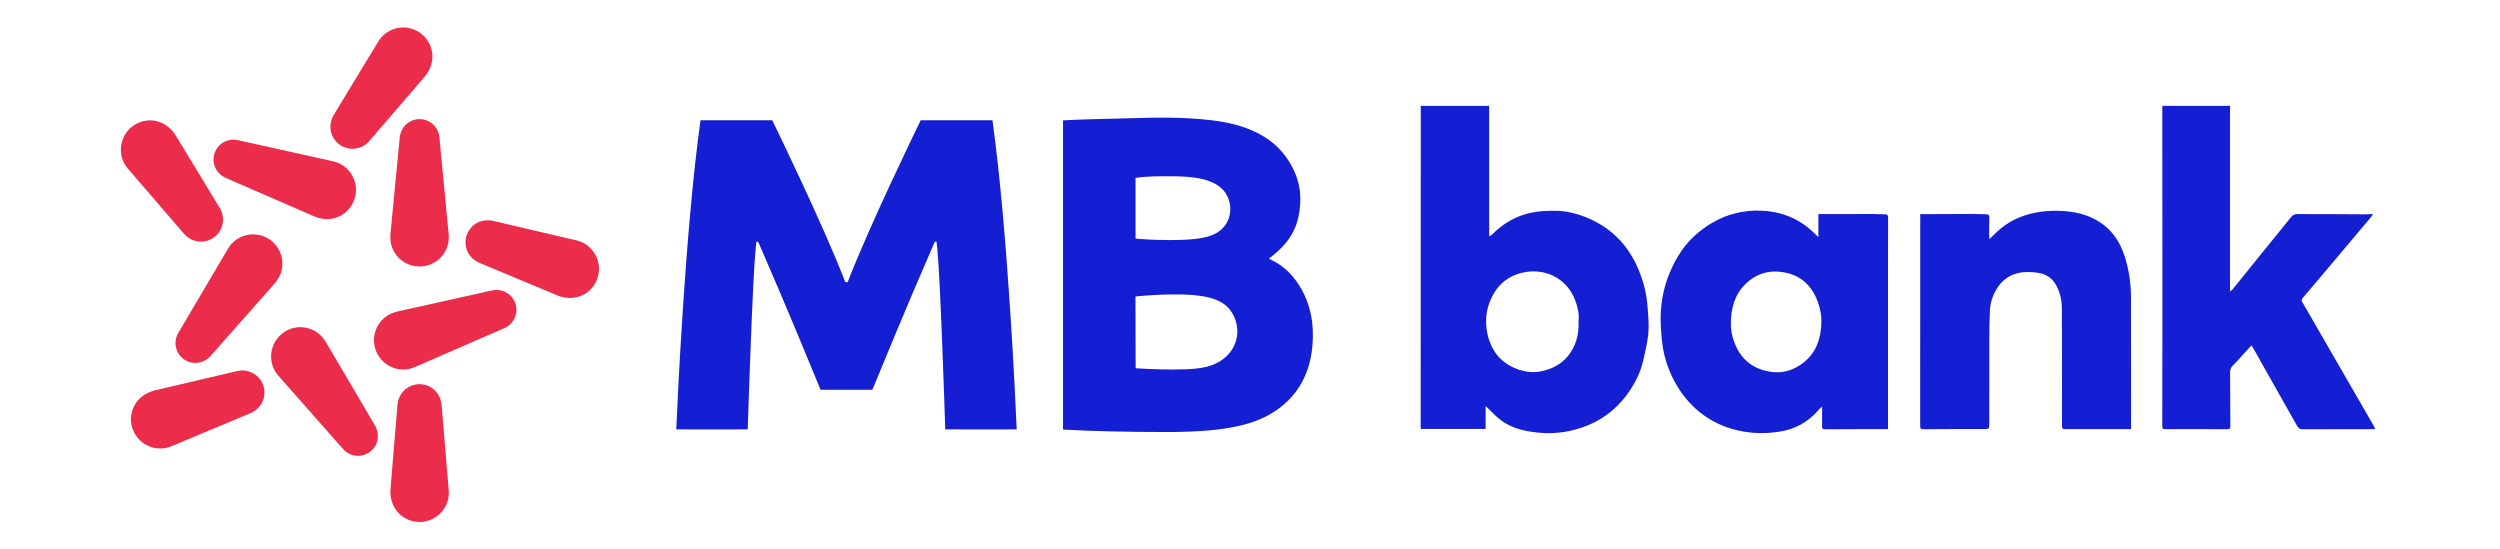 <svg width="455" height="100" viewBox="0 0 455 100" fill="none" xmlns="http://www.w3.org/2000/svg">
<g id="mb_full_logo">
<g id="Group 43">
<path id="Vector" fill-rule="evenodd" clip-rule="evenodd" d="M222.027 22.097C230.381 23.419 233.423 27.412 234.737 29.607C235.997 31.725 236.838 34.078 236.637 37.136C236.4 40.725 235.239 43.669 231.574 46.565L230.928 47.076L231.666 47.447C234.202 48.726 235.826 50.759 236.934 52.752C238.268 55.161 238.943 57.903 238.943 60.904C238.943 66.972 236.766 71.561 232.344 74.634C228.512 77.301 223.197 78.572 213.013 78.627L212.311 78.629C205.249 78.629 198.633 78.468 193.472 78.184V21.916C195.266 21.761 200.827 21.64 208.692 21.443C213.622 21.321 218.337 21.515 222.026 22.098L222.027 22.097ZM213.425 53.591C210.04 53.591 206.772 53.95 206.654 53.967L206.687 67.023C209.515 67.198 212.566 67.323 215.634 67.214C218.017 67.131 221.17 66.944 223.408 64.653C225.411 62.606 225.772 59.534 224.279 57.008C222.893 54.659 220.13 53.509 213.425 53.591ZM206.67 32.385V43.424L207.151 43.47C207.177 43.472 209.791 43.692 212.804 43.692C217.689 43.692 220.521 43.321 222.24 41.808C223.969 40.285 224.412 37.779 223.339 35.627C221.698 32.339 216.68 32.094 213.303 32.081H212.992C211.774 32.081 208.571 32.035 206.67 32.385ZM167.567 21.883C166.397 24.289 158.263 41.104 154.535 50.696L154.279 51.353H153.84L153.584 50.696C149.858 41.104 141.722 24.289 140.552 21.883H127.492C124.67 42.211 123.273 73.65 123.082 78.154H136.082C136.204 74.385 136.984 50.666 137.524 45.335L137.66 43.992H137.979L138.498 45.177C142.836 55.079 148.421 68.682 149.344 70.933H158.775C159.696 68.682 165.283 55.079 169.621 45.177L170.139 43.992H170.459L170.594 45.335C171.135 50.666 171.915 74.385 172.037 78.154H185.037C184.846 73.652 183.448 42.212 180.626 21.883H167.567Z" fill="#141ED2"/>
<path id="Vector_2" fill-rule="evenodd" clip-rule="evenodd" d="M73.096 71.588C74.402 69.785 76.921 69.387 78.719 70.695C79.741 71.437 80.274 72.569 80.374 73.74L81.666 89.26C81.775 90.475 81.441 91.734 80.667 92.801C78.938 95.183 75.605 95.713 73.225 93.982C71.587 92.792 70.916 90.863 71.072 88.968L72.35 73.541C72.421 72.857 72.662 72.184 73.096 71.588ZM49.928 62.454C51.263 59.832 54.473 58.789 57.094 60.127C58.084 60.633 58.822 61.417 59.346 62.315L68.286 77.499C68.872 78.545 68.974 79.836 68.391 80.979C67.481 82.763 65.3 83.472 63.516 82.562C63.06 82.331 62.676 82.014 62.37 81.644L50.654 68.373C49.262 66.79 48.911 64.447 49.928 62.454ZM43.265 67.511C43.937 67.368 44.652 67.389 45.352 67.618C47.466 68.309 48.622 70.583 47.933 72.699C47.541 73.9 46.629 74.755 45.546 75.211L31.186 81.219C30.063 81.699 28.763 81.769 27.512 81.36C24.713 80.446 23.186 77.436 24.097 74.638C24.724 72.712 26.352 71.479 28.202 71.044L35.512 69.329L36.395 69.122L43.264 67.511H43.265ZM89.587 52.847C90.763 52.612 92.022 52.913 92.929 53.821C94.345 55.236 94.347 57.533 92.931 58.95C92.571 59.311 92.152 59.581 91.706 59.757L75.477 66.82C73.542 67.656 71.209 67.269 69.627 65.688C67.546 63.606 67.543 60.23 69.623 58.147C70.409 57.36 71.381 56.9 72.397 56.679L89.587 52.847ZM41.505 45.241C42.581 43.427 44.696 42.37 46.906 42.723C49.811 43.185 51.794 45.918 51.331 48.826C51.156 49.925 50.638 50.867 49.946 51.643L49.933 51.657L49.843 51.761L44.27 58.062L43.634 58.779L38.273 64.84C37.461 65.721 36.264 66.217 34.996 66.014C33.02 65.699 31.672 63.841 31.987 61.862C32.067 61.357 32.249 60.894 32.506 60.49L41.505 45.241ZM86.375 40.846C87.396 40.102 88.636 39.943 89.781 40.208L104.935 43.753C106.126 44.022 107.22 44.728 107.995 45.793C109.729 48.173 109.206 51.507 106.829 53.242C105.193 54.435 103.152 54.481 101.4 53.749C101.365 53.735 87.156 47.803 87.122 47.786C86.494 47.509 85.927 47.072 85.494 46.477C84.184 44.679 84.578 42.158 86.375 40.846ZM74.718 22.077C76.502 21.168 78.685 21.879 79.594 23.665C79.825 24.119 79.949 24.601 79.981 25.08L81.66 42.71C81.856 44.811 80.765 46.91 78.771 47.925C76.149 49.261 72.941 48.216 71.606 45.592C71.101 44.6 70.966 43.533 71.069 42.498L71.844 34.443L71.936 33.489L72.757 24.956C72.897 23.766 73.574 22.662 74.716 22.079L74.718 22.077ZM27.326 21.908C29.35 21.907 31.026 23.072 32.013 24.697C32.033 24.728 40.027 37.895 40.044 37.928C40.389 38.522 40.59 39.21 40.59 39.946C40.59 42.171 38.788 43.976 36.564 43.978C35.301 43.978 34.206 43.376 33.436 42.487L23.274 30.695C22.468 29.777 22 28.561 22 27.242C22 24.298 24.383 21.91 27.326 21.908ZM41.919 25.457C42.423 25.377 42.919 25.407 43.383 25.526L43.403 25.53L60.661 29.366C62.716 29.827 64.375 31.513 64.725 33.724C65.185 36.634 63.204 39.364 60.296 39.825C59.198 39.999 58.142 39.798 57.19 39.381L49.771 36.156L48.454 35.584C44.656 33.934 41.052 32.368 41.036 32.359C39.947 31.859 39.106 30.874 38.906 29.607C38.592 27.628 39.941 25.769 41.919 25.457ZM71.741 5.263C74.54 4.352 77.545 5.885 78.455 8.685C79.08 10.611 78.49 12.567 77.25 14.008L72.35 19.7L71.757 20.388L67.151 25.736C66.693 26.247 66.102 26.65 65.401 26.878C63.287 27.566 61.015 26.407 60.328 24.29C59.937 23.088 60.17 21.859 60.778 20.854L64.405 14.872L64.875 14.099L68.852 7.541C69.478 6.491 70.488 5.67 71.741 5.263Z" fill="#EB2D4B"/>
<path id="Vector_3" d="M270.385 73.91V78.067H258.601C258.591 77.961 258.564 77.803 258.564 77.646C258.568 59.017 258.571 40.387 258.576 21.758C258.576 20.924 258.576 20.091 258.576 19.262H271.027V43.013C271.262 42.871 271.438 42.807 271.558 42.687C273.547 40.681 275.906 39.288 278.67 38.714C280.051 38.426 281.497 38.361 282.915 38.359C285.083 38.356 287.151 38.891 289.15 39.754C293.529 41.648 296.5 44.879 298.278 49.23C298.782 50.462 299.201 51.75 299.469 53.052C299.758 54.445 299.876 55.881 299.967 57.305C300.047 58.553 300.108 59.824 299.957 61.058C299.76 62.666 299.392 64.257 299.014 65.835C298.513 67.933 297.53 69.83 296.282 71.576C294.009 74.755 290.99 76.904 287.224 78.031C285.047 78.683 282.823 78.954 280.581 78.787C277.911 78.589 275.28 78.09 273.075 76.414C272.234 75.775 271.52 74.97 270.748 74.242C270.66 74.159 270.57 74.078 270.385 73.91ZM287.295 58.429C287.446 57.248 287.173 55.968 286.714 54.728C285.143 50.498 280.999 48.667 276.965 49.651C273.902 50.398 271.984 52.465 270.987 55.356C270.49 56.793 270.356 58.311 270.559 59.865C270.752 61.356 271.235 62.711 272.011 63.975C273.532 66.453 277.322 68.296 280.558 67.565C282.505 67.125 284.137 66.319 285.367 64.798C286.819 62.999 287.404 60.887 287.295 58.429Z" fill="#141ED2"/>
<path id="Vector_4" d="M432.284 78.041C432.075 78.072 431.953 78.107 431.831 78.107C427.586 78.112 423.341 78.108 419.098 78.128C418.605 78.13 418.331 77.975 418.085 77.538C415.437 72.814 412.766 68.104 410.1 63.39C410.01 63.233 409.899 63.089 409.75 62.866C409.148 63.529 408.59 64.144 408.029 64.756C407.488 65.348 406.968 65.963 406.393 66.519C406.01 66.888 405.875 67.285 405.878 67.803C405.902 71.026 405.893 74.249 405.922 77.472C405.926 77.971 405.813 78.122 405.272 78.117C401.683 78.09 398.092 78.107 394.503 78.109C394.316 78.109 394.129 78.103 393.942 78.096C393.654 78.085 393.532 77.975 393.533 77.646C393.55 71.07 393.555 64.493 393.554 57.917C393.553 45.136 393.546 32.355 393.541 19.575C393.541 19.485 393.554 19.394 393.564 19.271H405.863V53.039C406.045 52.896 406.214 52.805 406.325 52.668C409.901 48.246 413.467 43.815 417.06 39.407C417.261 39.161 417.683 38.962 418.002 38.962C422.133 38.955 426.264 38.989 430.395 39.007C430.853 39.009 431.31 38.969 431.878 38.945C431.742 39.167 431.657 39.356 431.528 39.509C428.574 43.019 425.619 46.526 422.659 50.029C421.455 51.454 420.237 52.865 419.043 54.297C418.937 54.424 418.867 54.712 418.938 54.836C420.908 58.278 422.897 61.708 424.882 65.141C427.236 69.214 429.588 73.289 431.94 77.363C432.05 77.555 432.141 77.758 432.286 78.042L432.284 78.041Z" fill="#141ED2"/>
<path id="Vector_5" d="M330.946 43.127V38.966C331.524 38.966 332.059 38.968 332.593 38.966C335.396 38.959 338.2 38.947 341.004 38.947C341.675 38.947 342.345 39.02 343.014 39.002C343.48 38.99 343.632 39.164 343.631 39.609C343.618 42.739 343.619 45.868 343.619 48.997C343.618 57.658 343.619 66.32 343.619 74.981C343.619 75.997 343.619 77.013 343.619 78.099C342.584 78.099 341.691 78.097 340.798 78.099C337.919 78.104 335.04 78.103 332.161 78.128C331.737 78.131 331.607 78.008 331.615 77.592C331.638 76.445 331.622 75.296 331.622 73.987C331.346 74.252 331.152 74.408 330.995 74.592C329.119 76.789 326.726 78.119 323.894 78.556C322.379 78.789 320.808 78.897 319.284 78.782C314.57 78.43 310.493 76.618 307.306 73.066C305.805 71.393 304.661 69.475 303.808 67.389C303.093 65.638 302.641 63.816 302.468 61.945C302.313 60.252 302.168 58.538 302.262 56.847C302.391 54.462 302.88 52.122 303.786 49.887C304.991 46.913 306.671 44.264 309.2 42.231C311.124 40.683 313.257 39.483 315.67 38.858C317.332 38.427 319.035 38.258 320.747 38.351C324.584 38.557 327.877 39.992 330.543 42.785C330.631 42.876 330.736 42.949 330.946 43.127ZM315.017 58.697C314.983 59.969 315.213 61.191 315.668 62.372C316.907 65.591 319.306 67.362 322.693 67.719C324.657 67.926 326.473 67.313 328.066 66.123C330.553 64.265 331.41 61.635 331.494 58.695C331.525 57.57 331.343 56.447 330.98 55.344C329.897 52.065 327.81 49.994 324.291 49.502C321.736 49.145 319.54 49.9 317.714 51.656C315.723 53.568 315.064 56.027 315.017 58.697Z" fill="#141ED2"/>
<path id="Vector_6" d="M349.485 38.969C350.22 38.969 350.907 38.971 351.592 38.969C354.118 38.958 356.641 38.939 359.165 38.938C359.947 38.938 360.731 39.008 361.513 39.005C361.938 39.003 362.063 39.161 362.053 39.569C362.024 40.649 362.03 41.729 362.027 42.81C362.027 43.005 362.043 43.2 362.057 43.53C362.539 43.069 362.927 42.707 363.305 42.335C365.257 40.412 367.648 39.278 370.291 38.734C371.708 38.443 373.194 38.333 374.644 38.367C377.368 38.431 380.002 38.97 382.317 40.533C384.181 41.791 385.452 43.496 386.301 45.581C386.982 47.254 387.367 48.983 387.611 50.747C387.769 51.895 387.836 53.063 387.839 54.222C387.859 61.954 387.849 69.687 387.849 77.419V78.099C387.034 78.099 386.292 78.099 385.549 78.099C382.315 78.097 379.08 78.085 375.844 78.102C375.395 78.104 375.277 77.972 375.277 77.533C375.288 70.416 375.307 63.299 375.261 56.182C375.251 54.619 374.927 53.073 374.094 51.696C373.34 50.448 372.195 49.81 370.765 49.628C369.562 49.475 368.37 49.419 367.175 49.729C365.744 50.101 364.597 50.877 363.745 52.063C362.79 53.391 362.244 54.888 362.164 56.518C362.083 58.204 362.058 59.894 362.053 61.582C362.035 66.855 362.031 72.128 362.046 77.4C362.047 77.931 361.912 78.088 361.362 78.087C357.586 78.075 353.808 78.098 350.031 78.121C349.634 78.123 349.471 78.007 349.471 77.577C349.482 65.244 349.482 52.911 349.485 40.578C349.485 40.077 349.485 39.577 349.485 38.969Z" fill="#141ED2"/>
</g>
</g>
</svg>

